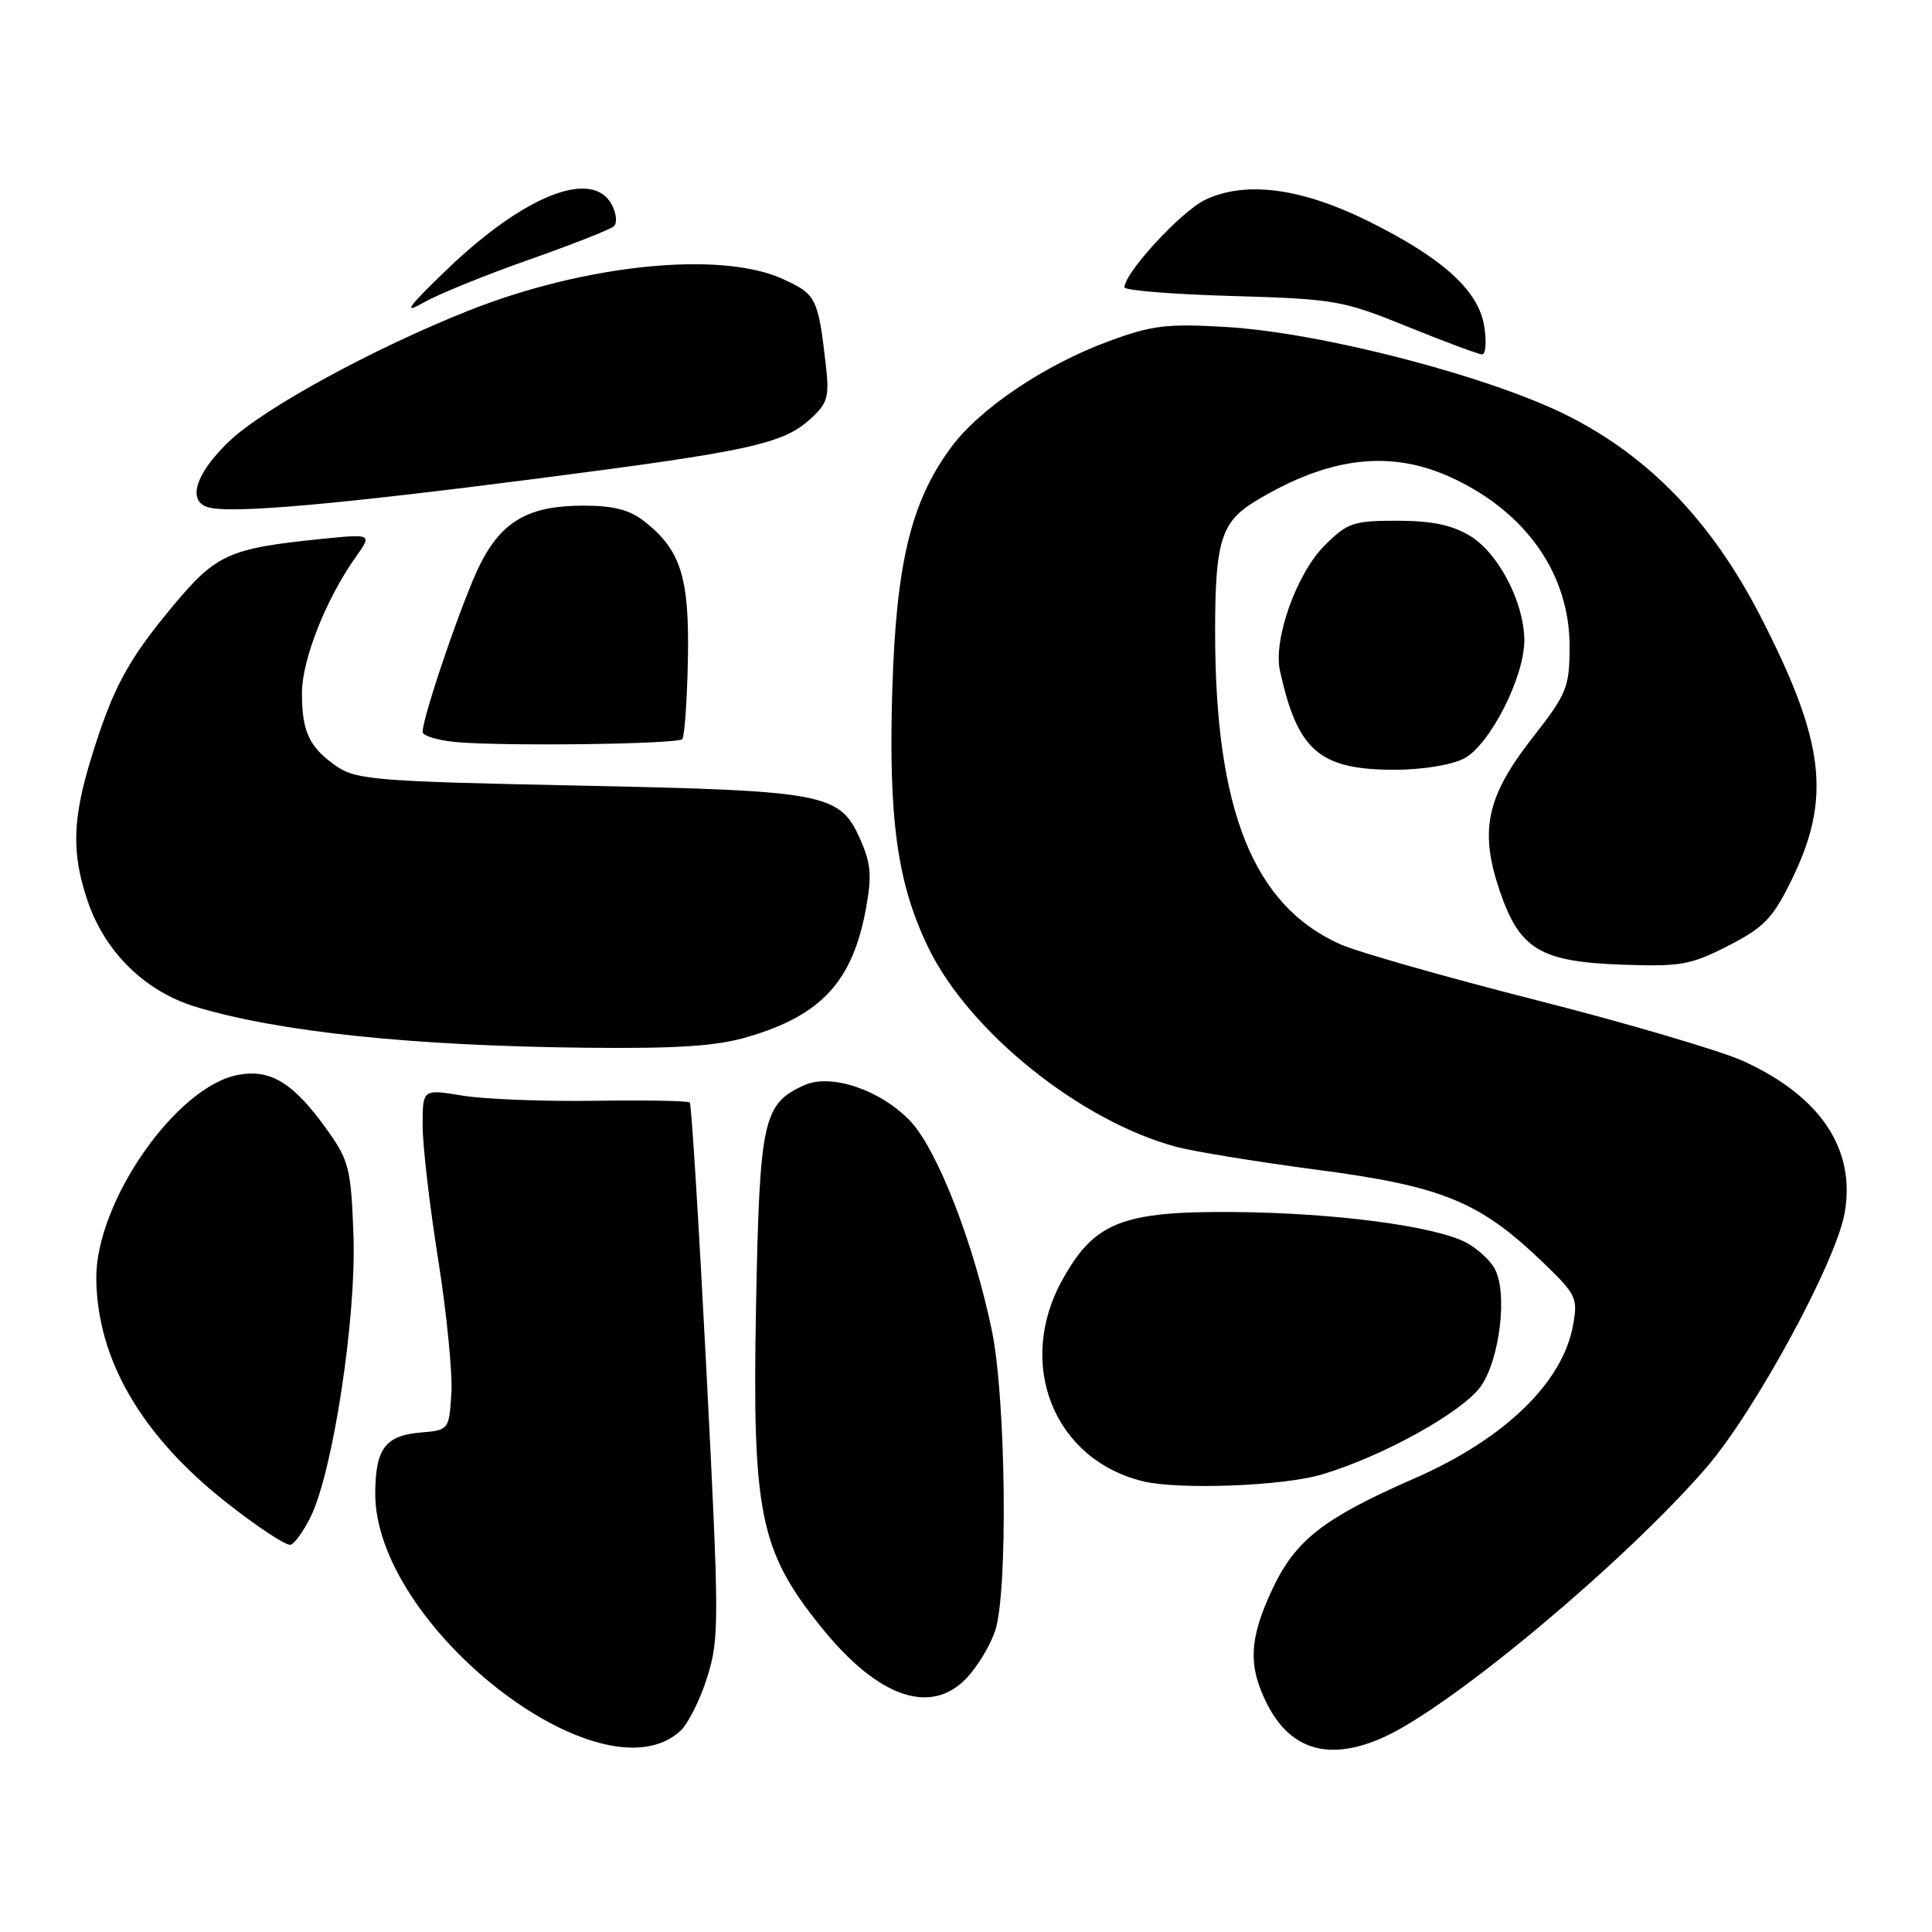 <?xml version="1.0" encoding="UTF-8" standalone="no"?>
<!DOCTYPE svg PUBLIC "-//W3C//DTD SVG 1.1//EN" "http://www.w3.org/Graphics/SVG/1.1/DTD/svg11.dtd" >
<svg xmlns="http://www.w3.org/2000/svg" xmlns:xlink="http://www.w3.org/1999/xlink" version="1.1" viewBox="0 0 256 256">
 <g >
 <path fill="currentColor"
d=" M 90.12 229.39 C 91.15 228.46 92.76 225.26 93.70 222.27 C 95.32 217.15 95.31 214.93 93.61 181.68 C 92.61 162.33 91.62 146.31 91.40 146.09 C 91.19 145.86 85.49 145.76 78.75 145.86 C 72.01 145.96 64.14 145.65 61.25 145.17 C 56.00 144.30 56.00 144.30 56.00 149.14 C 56.00 151.80 56.93 159.79 58.06 166.90 C 59.19 174.01 59.98 182.00 59.81 184.66 C 59.50 189.45 59.46 189.50 55.83 189.81 C 51.08 190.20 49.78 191.89 49.72 197.74 C 49.52 215.31 79.62 238.89 90.12 229.39 Z  M 183.50 230.12 C 192.55 225.97 215.40 206.85 226.11 194.45 C 232.50 187.06 243.25 167.29 244.42 160.76 C 245.93 152.30 241.25 145.27 231.00 140.60 C 227.97 139.23 215.64 135.59 203.59 132.53 C 191.54 129.46 179.84 126.13 177.59 125.12 C 166.08 119.98 161.02 107.37 161.01 83.80 C 161.00 71.77 161.80 69.16 166.33 66.42 C 176.10 60.49 184.32 59.53 192.50 63.36 C 202.31 67.95 208.01 76.18 207.98 85.71 C 207.96 91.11 207.63 91.92 203.03 97.80 C 196.99 105.53 196.02 110.02 198.68 117.92 C 201.32 125.76 204.02 127.42 214.82 127.82 C 222.71 128.10 224.00 127.87 229.00 125.32 C 233.75 122.88 234.89 121.70 237.39 116.61 C 242.72 105.75 241.82 98.28 233.21 81.55 C 226.79 69.11 218.54 60.53 207.75 55.09 C 197.38 49.87 175.13 44.08 162.50 43.33 C 154.66 42.86 152.66 43.10 146.98 45.19 C 138.43 48.33 129.80 54.14 125.99 59.32 C 120.72 66.49 118.76 74.58 118.24 91.22 C 117.70 108.52 118.89 117.07 123.00 125.55 C 128.39 136.69 143.12 148.53 155.82 151.95 C 158.16 152.58 166.61 153.96 174.59 155.01 C 191.07 157.18 196.03 159.21 204.30 167.13 C 208.89 171.53 209.10 171.96 208.43 175.63 C 207.04 183.26 199.30 190.71 187.35 195.93 C 175.40 201.16 171.68 204.05 168.64 210.48 C 165.50 217.11 165.33 220.77 167.93 225.85 C 171.06 231.99 176.30 233.43 183.50 230.12 Z  M 128.18 222.25 C 129.58 220.74 131.24 217.97 131.86 216.10 C 133.58 210.98 133.30 185.36 131.43 176.32 C 129.04 164.76 124.22 152.38 120.63 148.56 C 116.73 144.44 110.09 142.18 106.55 143.80 C 101.10 146.28 100.65 148.33 100.18 173.03 C 99.66 200.47 100.66 205.45 108.73 215.50 C 116.33 224.98 123.38 227.42 128.18 222.25 Z  M 41.18 200.95 C 44.12 194.94 47.21 174.64 46.84 163.85 C 46.53 154.97 46.25 153.81 43.50 149.93 C 38.96 143.52 35.91 141.61 31.53 142.43 C 23.33 143.97 12.67 159.29 12.76 169.42 C 12.86 180.11 18.73 190.22 30.00 199.09 C 34.12 202.34 37.95 204.86 38.50 204.69 C 39.05 204.53 40.26 202.84 41.18 200.95 Z  M 175.07 195.40 C 183.10 193.04 193.76 187.14 196.21 183.70 C 198.72 180.17 199.79 171.34 198.08 168.15 C 197.45 166.98 195.72 165.39 194.22 164.62 C 190.01 162.44 176.72 160.70 163.50 160.60 C 148.70 160.48 145.01 161.94 140.77 169.58 C 134.57 180.77 139.65 193.43 151.50 196.29 C 156.21 197.42 169.95 196.91 175.07 195.40 Z  M 99.07 137.40 C 108.88 134.52 113.00 130.03 114.77 120.25 C 115.54 116.03 115.39 114.35 113.97 111.17 C 111.25 105.11 109.47 104.77 76.50 104.09 C 50.29 103.56 47.23 103.32 44.71 101.61 C 41.01 99.10 40.00 97.00 40.01 91.82 C 40.02 87.38 43.22 79.31 47.16 73.78 C 49.33 70.73 49.33 70.73 42.41 71.43 C 30.37 72.66 28.64 73.44 23.01 80.18 C 16.95 87.43 14.96 91.12 12.11 100.36 C 9.58 108.58 9.46 113.06 11.62 119.41 C 13.94 126.21 19.27 131.41 26.00 133.43 C 37.01 136.74 54.56 138.58 77.57 138.83 C 89.76 138.96 94.95 138.62 99.07 137.40 Z  M 193.97 100.52 C 197.40 98.74 202.01 89.70 201.98 84.81 C 201.94 79.81 198.57 73.32 194.81 71.02 C 192.41 69.56 189.75 69.01 185.15 69.00 C 179.30 69.00 178.54 69.26 175.50 72.30 C 171.79 76.01 168.69 84.74 169.60 88.88 C 171.94 99.50 174.82 101.99 184.80 102.00 C 188.42 102.00 192.32 101.37 193.97 100.52 Z  M 90.40 97.94 C 90.70 97.63 91.04 92.91 91.15 87.44 C 91.36 76.50 90.22 72.89 85.39 69.09 C 83.44 67.55 81.29 67.00 77.32 67.00 C 70.08 67.00 66.53 69.02 63.62 74.77 C 61.42 79.13 56.00 94.93 56.00 96.99 C 56.00 97.48 57.91 98.08 60.25 98.31 C 66.18 98.91 89.71 98.62 90.40 97.94 Z  M 71.00 63.44 C 99.63 59.75 103.82 58.83 107.54 55.37 C 109.67 53.40 109.91 52.51 109.42 48.31 C 108.41 39.49 108.15 38.97 103.71 36.96 C 95.47 33.21 77.56 35.02 62.09 41.16 C 49.45 46.18 34.91 54.12 30.33 58.51 C 25.82 62.83 24.72 66.55 27.75 67.26 C 31.07 68.04 44.58 66.84 71.00 63.44 Z  M 196.67 43.25 C 195.93 38.49 191.16 34.18 181.22 29.26 C 172.39 24.90 165.03 23.94 159.71 26.47 C 156.54 27.97 149.00 36.14 149.00 38.07 C 149.00 38.48 155.41 39.00 163.25 39.22 C 176.87 39.62 177.90 39.79 186.50 43.28 C 191.45 45.29 195.90 46.94 196.38 46.96 C 196.87 46.98 197.00 45.31 196.67 43.25 Z  M 70.02 34.44 C 75.78 32.41 80.88 30.41 81.34 29.98 C 81.81 29.56 81.68 28.27 81.06 27.11 C 78.49 22.32 69.52 25.84 59.29 35.65 C 54.06 40.67 53.31 41.70 56.02 40.15 C 57.95 39.03 64.25 36.47 70.02 34.44 Z "/>
</g>
</svg>